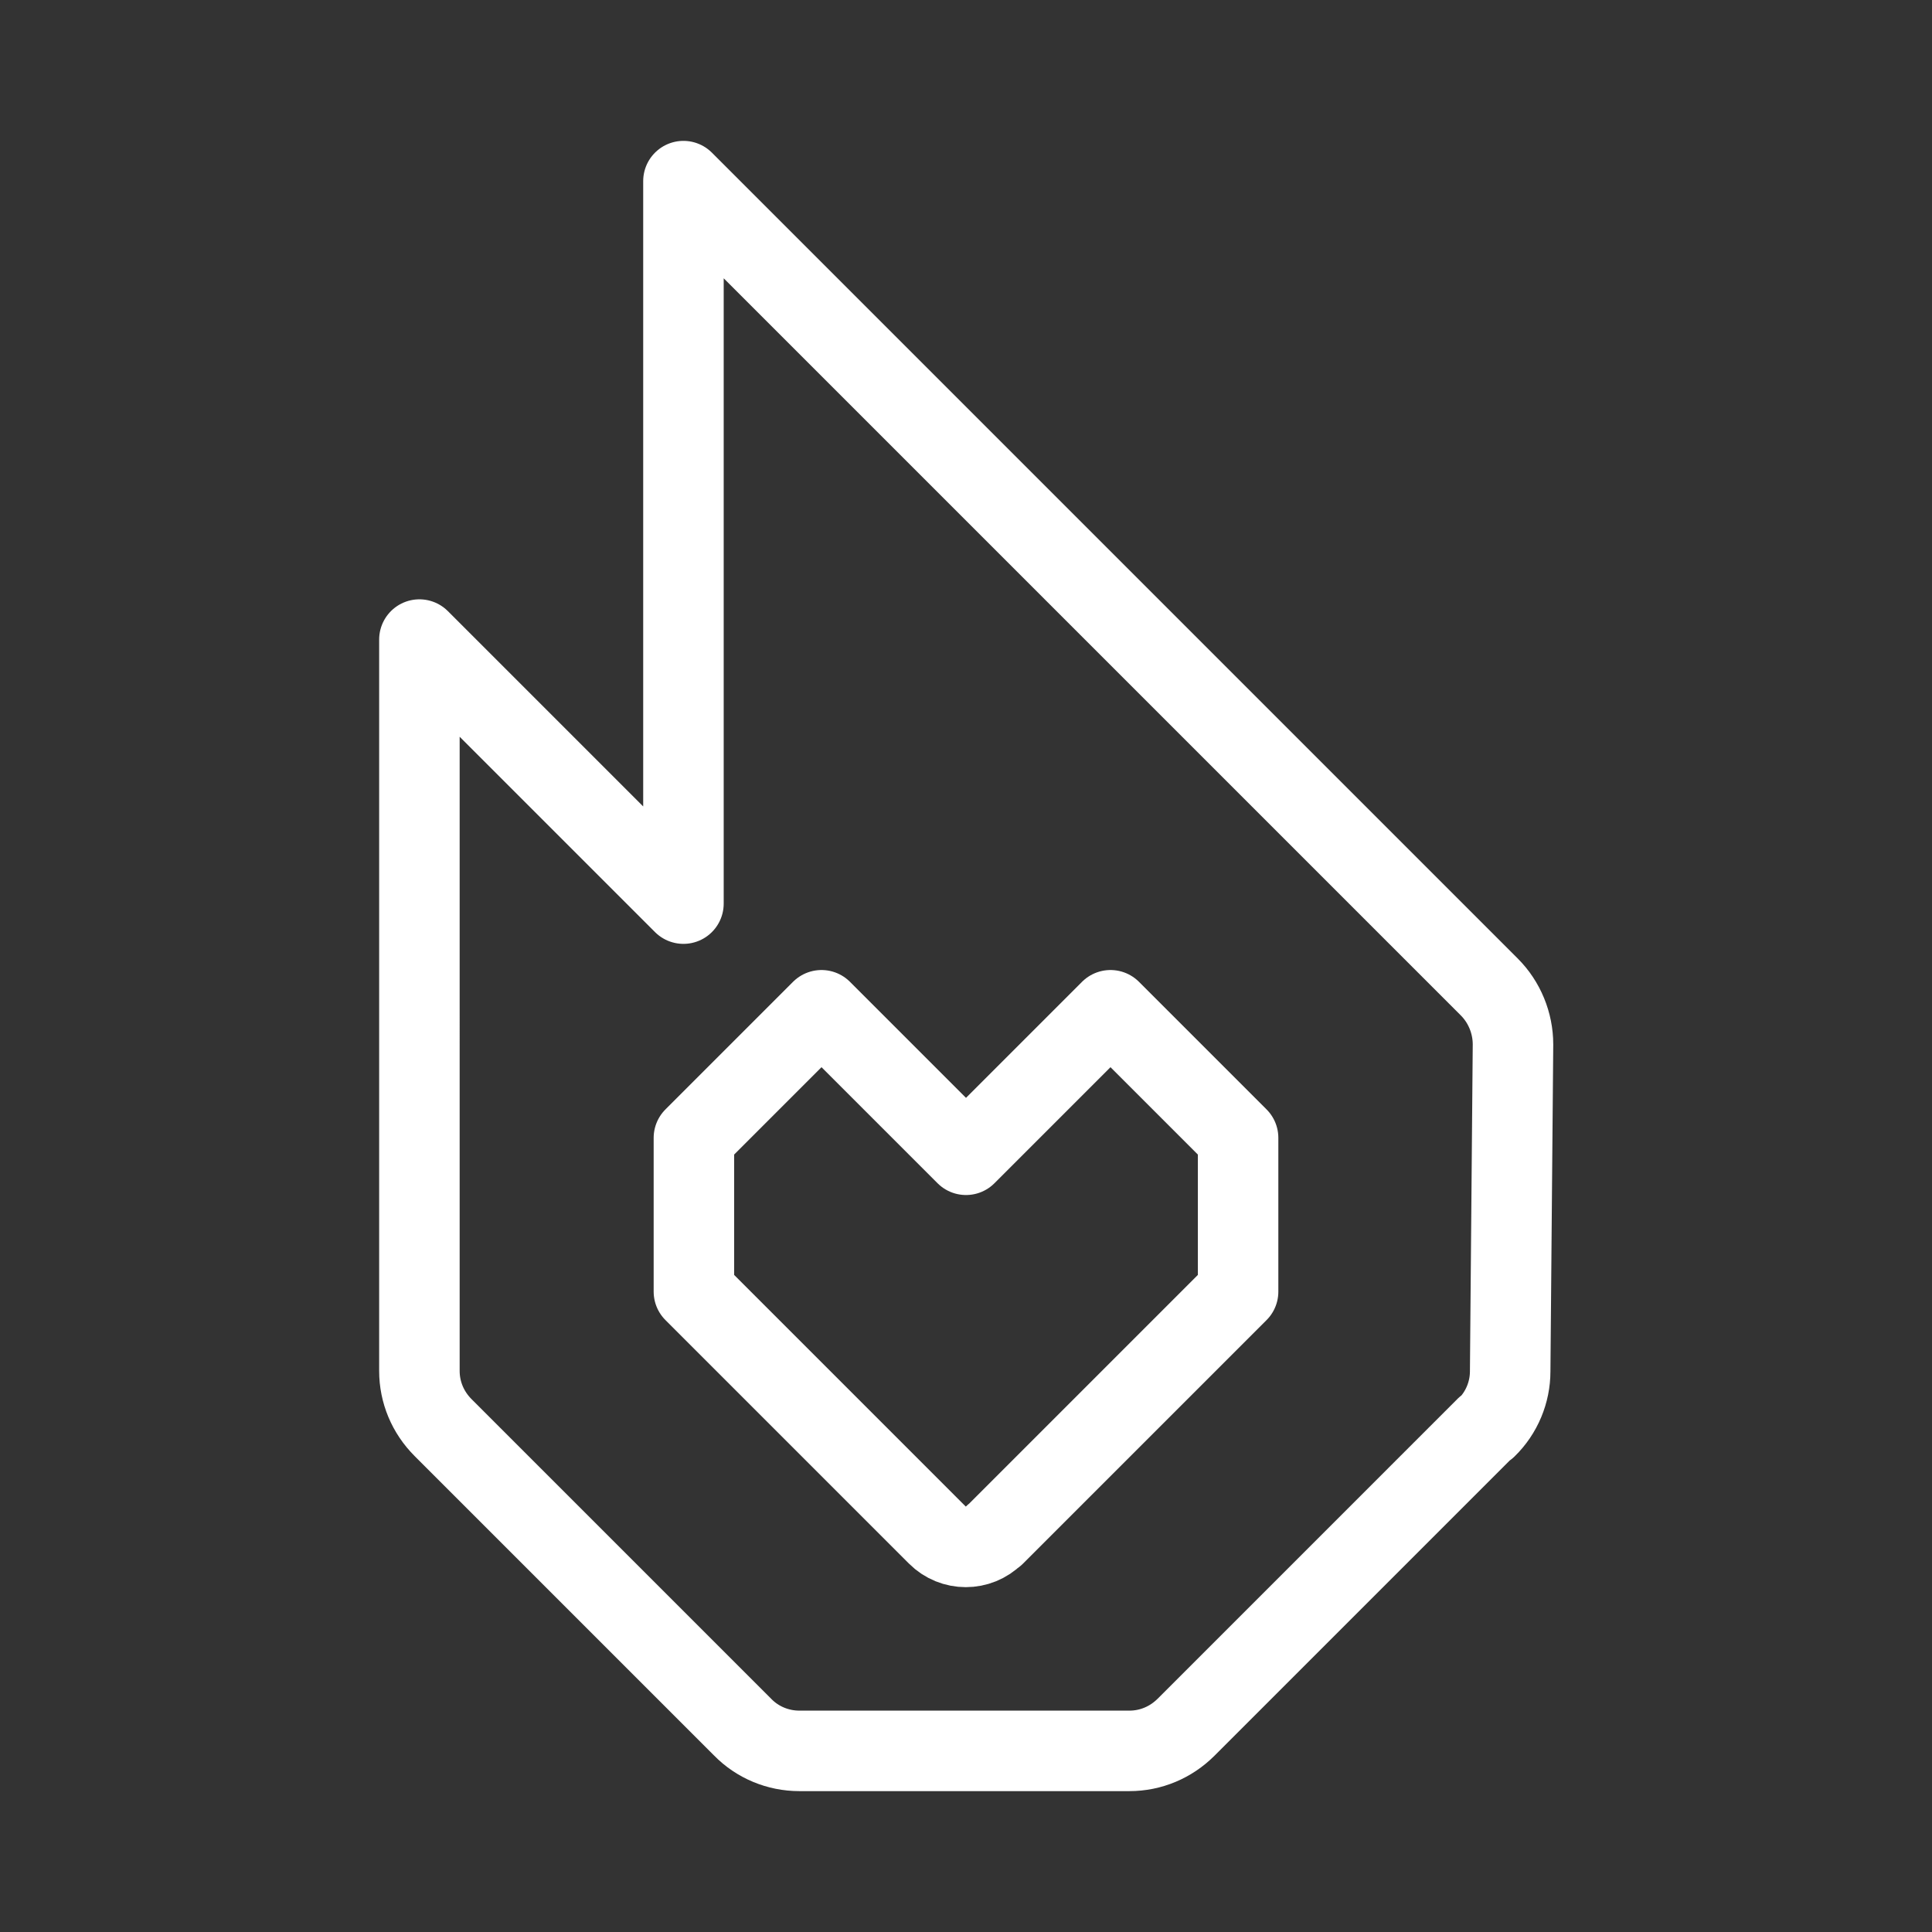 <?xml version="1.0" encoding="UTF-8"?><svg id="b" xmlns="http://www.w3.org/2000/svg" viewBox="0 0 48 48"><rect x="0" y="0" width="48" height="48" fill="#333333" stroke="none"/><defs><style>.c{stroke-width:2px;fill:none;stroke:#fff;stroke-linecap:round;stroke-linejoin:round;}</style></defs><path class="c" d="m36.92,35.46l-7.45,7.45c-.38.38-.88.59-1.41.59h-8.2c-.53,0-1.04-.21-1.41-.59l-7.44-7.44c-.38-.38-.59-.88-.59-1.41V15.89l6.56,6.56V4.5l20.02,20.02c.38.38.59.9.59,1.43l-.07,8.12c0,.52-.21,1.03-.59,1.4Z"/><path class="c" d="m24.71,38.14l6.05-6.05v-3.82s-3.17-3.17-3.17-3.17l-3.59,3.59-3.59-3.59-3.17,3.17v3.82l6.05,6.05c.39.39,1.02.39,1.41,0Z"/></svg>